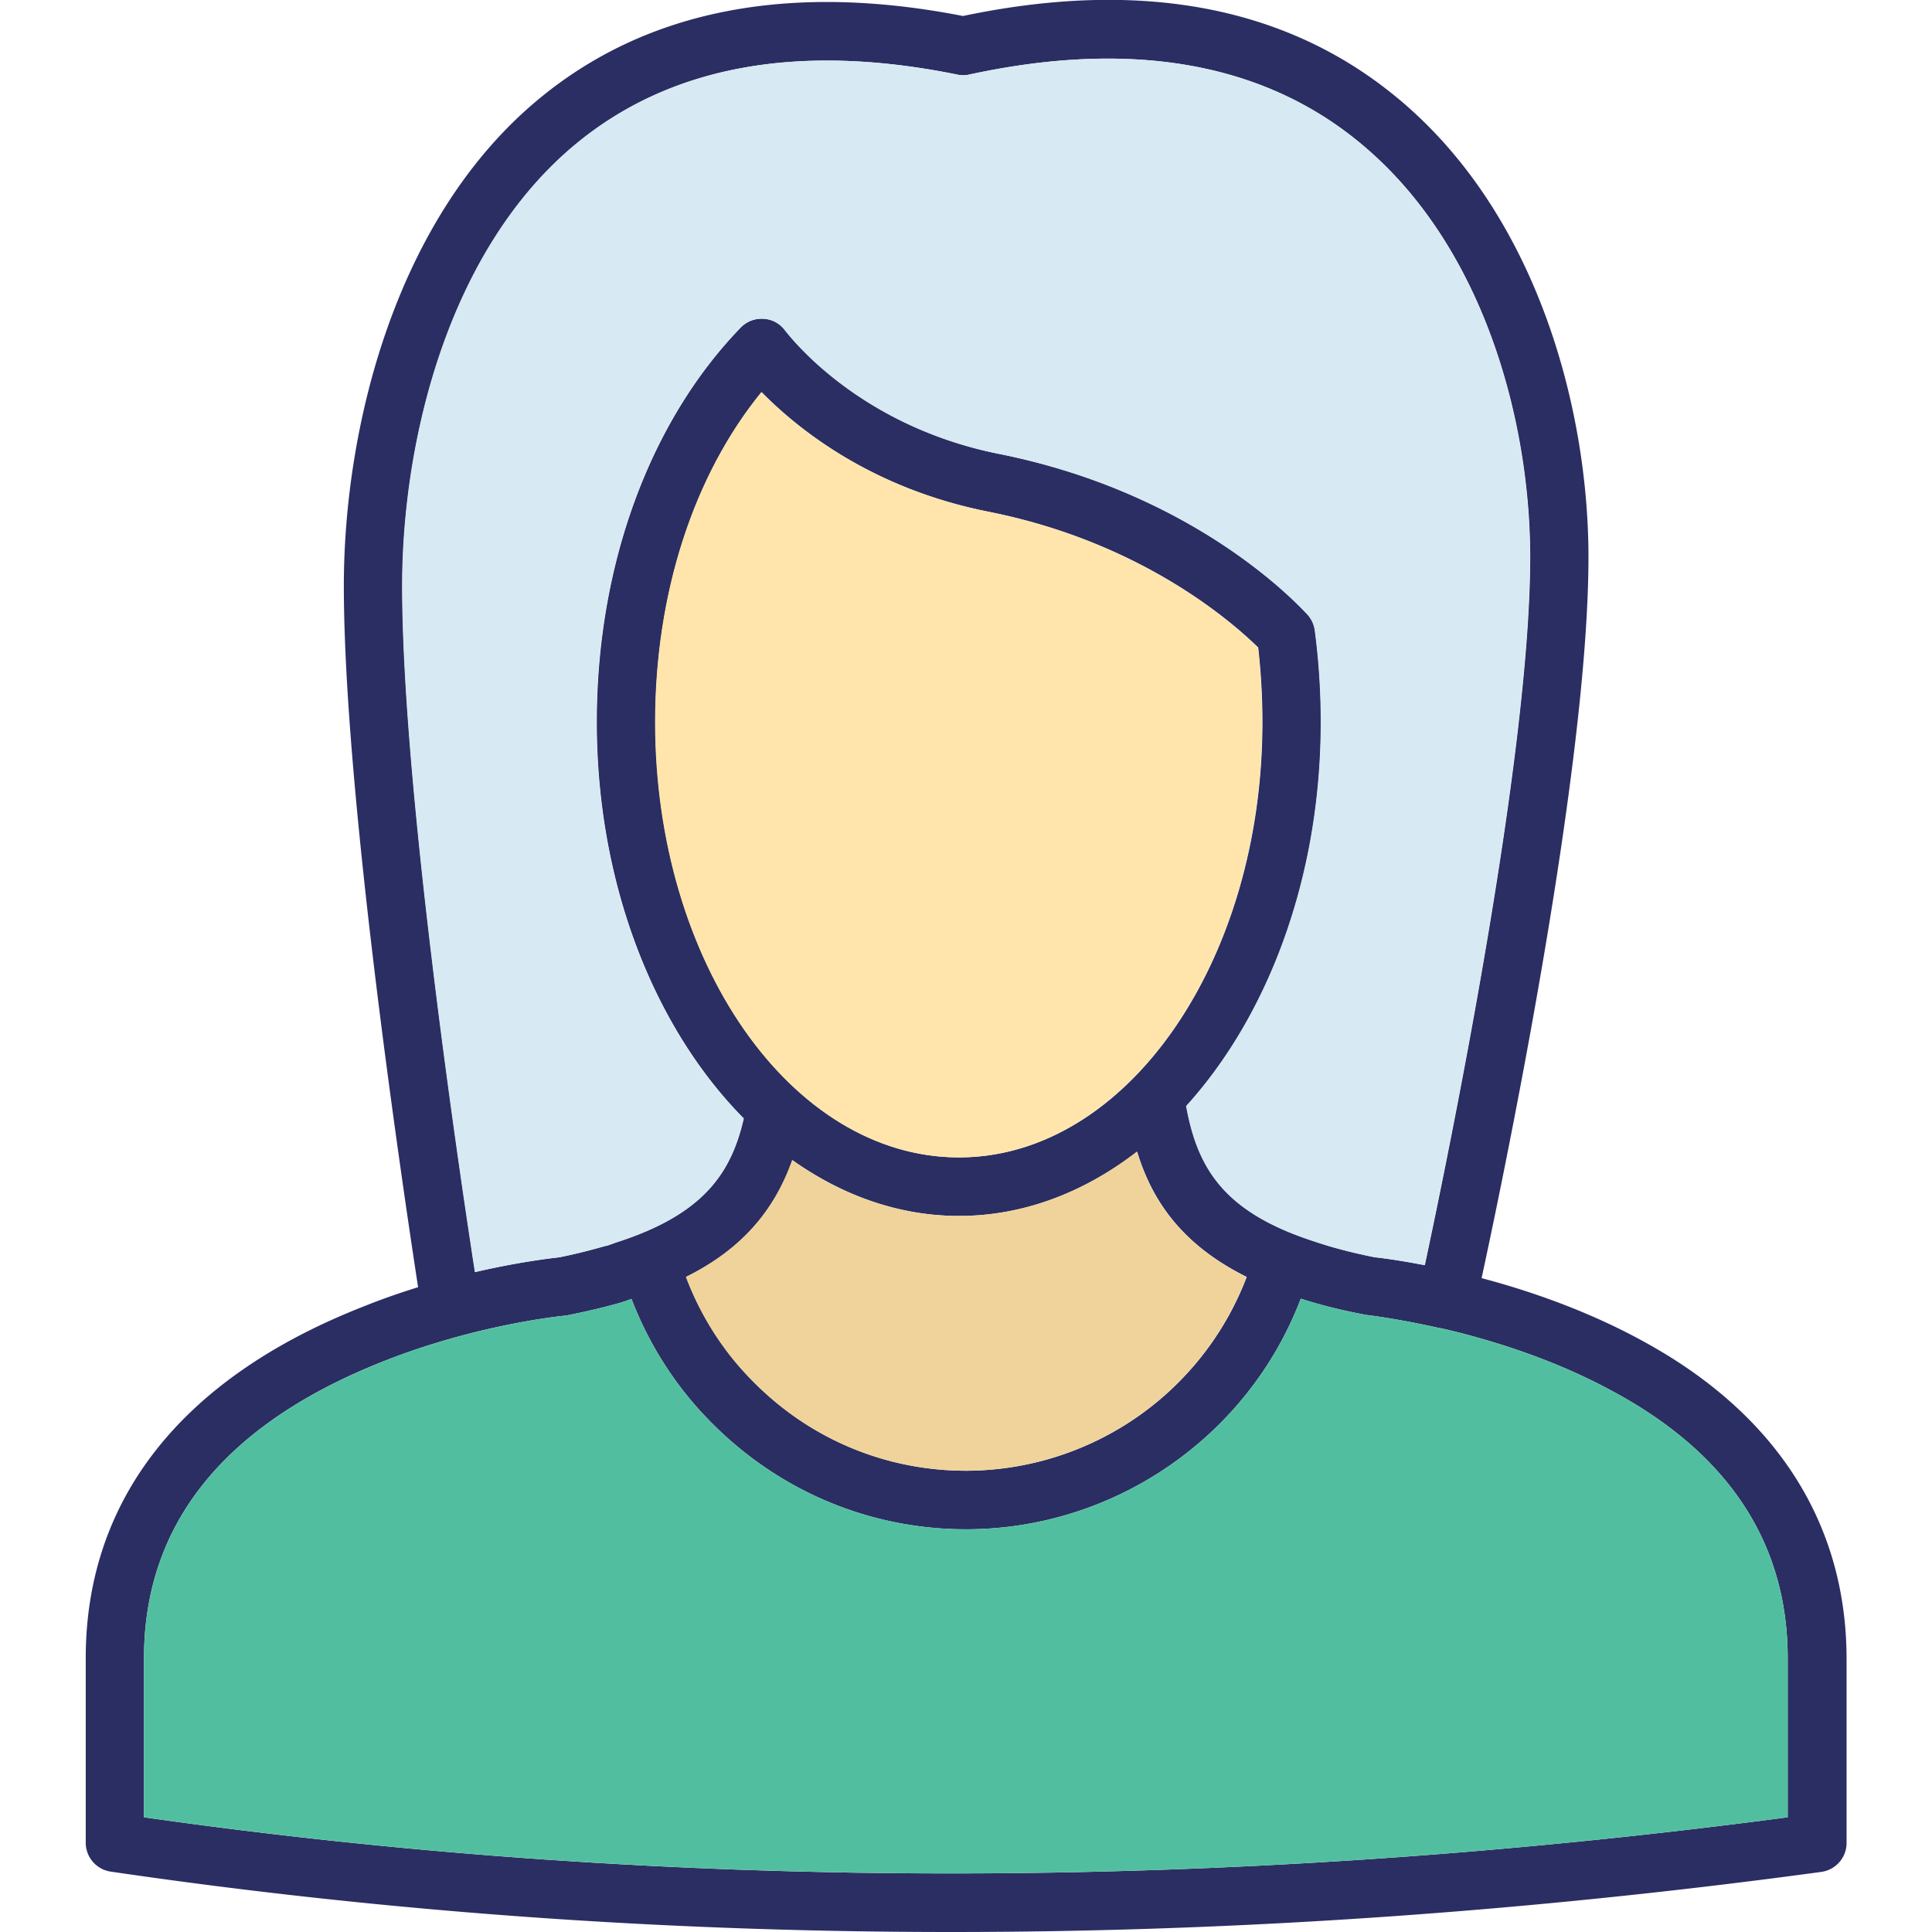 <svg xmlns="http://www.w3.org/2000/svg" version="1.1" xmlns:xlink="http://www.w3.org/1999/xlink" width="512" height="512" x="0" y="0" viewBox="0 0 64 64" style="enable-background:new 0 0 512 512" xml:space="preserve" class=""><g><path fill="#2b2e63" d="M54.43 44.43c-1.89-1.04-3.87-1.7-5.35-2.09.83-3.84 3.54-16.97 3.54-23.89 0-4.89-1.7-11.48-6.47-15.32C42.5.18 37.7-.69 31.9.53 26.17-.59 21.46.32 17.91 3.23c-4.81 3.93-6.52 10.93-6.52 16.18 0 6.76 1.9 19.58 2.46 23.23-.58.18-1.19.39-1.81.64-6.02 2.36-9.2 6.39-9.2 11.65v6.11c0 .48.35.89.83.96 9.06 1.33 18.36 2 27.84 2 9.46 0 19.09-.67 28.82-1.99.49-.07.84-.48.84-.96v-6.12c-.01-4.47-2.33-8.1-6.74-10.5zm-41.1-25.02c0-4.8 1.52-11.18 5.8-14.68 3.13-2.56 7.36-3.32 12.58-2.26a.9.9 0 0 0 .4 0c5.3-1.15 9.62-.42 12.83 2.17 4.24 3.41 5.75 9.37 5.75 13.81 0 6.67-2.71 19.81-3.49 23.46-.98-.19-1.62-.26-1.65-.26-.79-.16-1.43-.33-1.99-.52-2.98-.96-3.88-2.39-4.26-4.49 2.72-3 4.46-7.58 4.46-12.72 0-1.05-.07-2.07-.2-3.05a.984.984 0 0 0-.26-.53c-.88-.94-4.23-4.09-10.13-5.29-4.46-.87-6.75-3.58-7.17-4.12a.946.946 0 0 0-.71-.37.965.965 0 0 0-.75.29c-3.03 3.13-4.77 7.9-4.77 13.07 0 5.38 1.92 10.15 4.87 13.13-.42 1.83-1.35 3.18-4.2 4.1l-.34.12h-.03c-.49.14-.99.27-1.54.38-.26.03-1.33.15-2.79.49-.6-3.88-2.41-16.23-2.41-22.73zm12.92 19.02c1.65 1.17 3.53 1.85 5.52 1.85 2.14 0 4.15-.78 5.9-2.13.48 1.58 1.45 3.07 3.63 4.15a9.964 9.964 0 0 1-9.29 6.42c-2.64 0-5.14-1.03-7.02-2.92-1.01-1-1.77-2.2-2.26-3.5 1.77-.88 2.9-2.12 3.52-3.87zm-4.54-14.51c0-4.25 1.27-8.17 3.52-10.93 1.23 1.25 3.68 3.21 7.56 3.97 4.98 1 7.97 3.59 8.89 4.49.09.8.14 1.63.14 2.47 0 7.95-4.51 14.42-10.05 14.42-5.55 0-10.06-6.47-10.06-14.42zM59.22 60.2c-18.73 2.48-37.04 2.48-54.45 0v-5.27c0-4.46 2.68-7.77 7.97-9.85 3.12-1.23 5.98-1.5 6.01-1.5.03-.01.07-.01.1-.02.6-.12 1.15-.25 1.68-.4.04-.01.09-.03.13-.04l.26-.09c.59 1.54 1.5 2.96 2.69 4.14 2.25 2.25 5.23 3.49 8.39 3.49 4.94 0 9.36-3.09 11.09-7.64.59.19 1.27.37 2.17.54.01 0 .98.11 2.45.44h.03c.01 0 .03.01.04.01l.13.03c1.44.34 3.58.98 5.59 2.09 3.8 2.07 5.72 5.03 5.72 8.8z" opacity="1" data-original="#2b2e63" class=""></path><path fill="#d7e9f2" d="M50.68 18.45c0 6.67-2.71 19.81-3.49 23.46-.98-.19-1.62-.26-1.65-.26-.79-.16-1.43-.33-1.99-.52-2.98-.96-3.88-2.39-4.26-4.49 2.72-3 4.46-7.58 4.46-12.72 0-1.05-.07-2.07-.2-3.05a.984.984 0 0 0-.26-.53c-.88-.94-4.23-4.09-10.13-5.29-4.46-.87-6.75-3.58-7.17-4.12a.946.946 0 0 0-.71-.37.965.965 0 0 0-.75.29c-3.03 3.13-4.77 7.9-4.77 13.07 0 5.38 1.92 10.15 4.87 13.13-.42 1.83-1.35 3.18-4.2 4.1l-.34.12h-.03c-.49.14-.99.27-1.54.38-.26.03-1.33.15-2.79.49-.6-3.88-2.41-16.23-2.41-22.73 0-4.8 1.52-11.18 5.8-14.68 3.13-2.56 7.36-3.32 12.58-2.26a.9.9 0 0 0 .4 0c5.3-1.15 9.62-.42 12.83 2.17 4.24 3.41 5.75 9.37 5.75 13.81z" opacity="1" data-original="#d7e9f2" class=""></path><path fill="#51bf9f" d="M59.22 54.93v5.27c-18.73 2.48-37.04 2.48-54.45 0v-5.27c0-4.46 2.68-7.77 7.97-9.85 3.12-1.23 5.98-1.5 6.01-1.5.03-.01.07-.01.1-.02.6-.12 1.15-.25 1.68-.4.04-.01.09-.03.13-.04l.26-.09c.59 1.54 1.5 2.96 2.69 4.14 2.25 2.25 5.23 3.49 8.39 3.49 4.94 0 9.36-3.09 11.09-7.64.59.19 1.27.37 2.17.54.01 0 .98.11 2.45.44h.03c.01 0 .03.01.04.01l.13.03c1.44.34 3.58.98 5.59 2.09 3.8 2.07 5.72 5.03 5.72 8.8z" opacity="1" data-original="#51bf9f" class=""></path><path fill="#f0d39a" d="M41.29 42.3A9.964 9.964 0 0 1 32 48.72c-2.64 0-5.14-1.03-7.02-2.92-1.01-1-1.77-2.2-2.26-3.5 1.77-.88 2.9-2.12 3.52-3.87 1.65 1.17 3.53 1.85 5.52 1.85 2.14 0 4.15-.78 5.9-2.13.48 1.58 1.45 3.07 3.63 4.15z" opacity="1" data-original="#f0d39a"></path><path fill="#ffe5ab" d="M41.81 23.92c0 7.95-4.51 14.42-10.05 14.42-5.55 0-10.06-6.47-10.06-14.42 0-4.25 1.27-8.17 3.52-10.93 1.23 1.25 3.68 3.21 7.56 3.97 4.98 1 7.97 3.59 8.89 4.49.09.8.14 1.63.14 2.47z" opacity="1" data-original="#ffe5ab" class=""></path></g></svg>